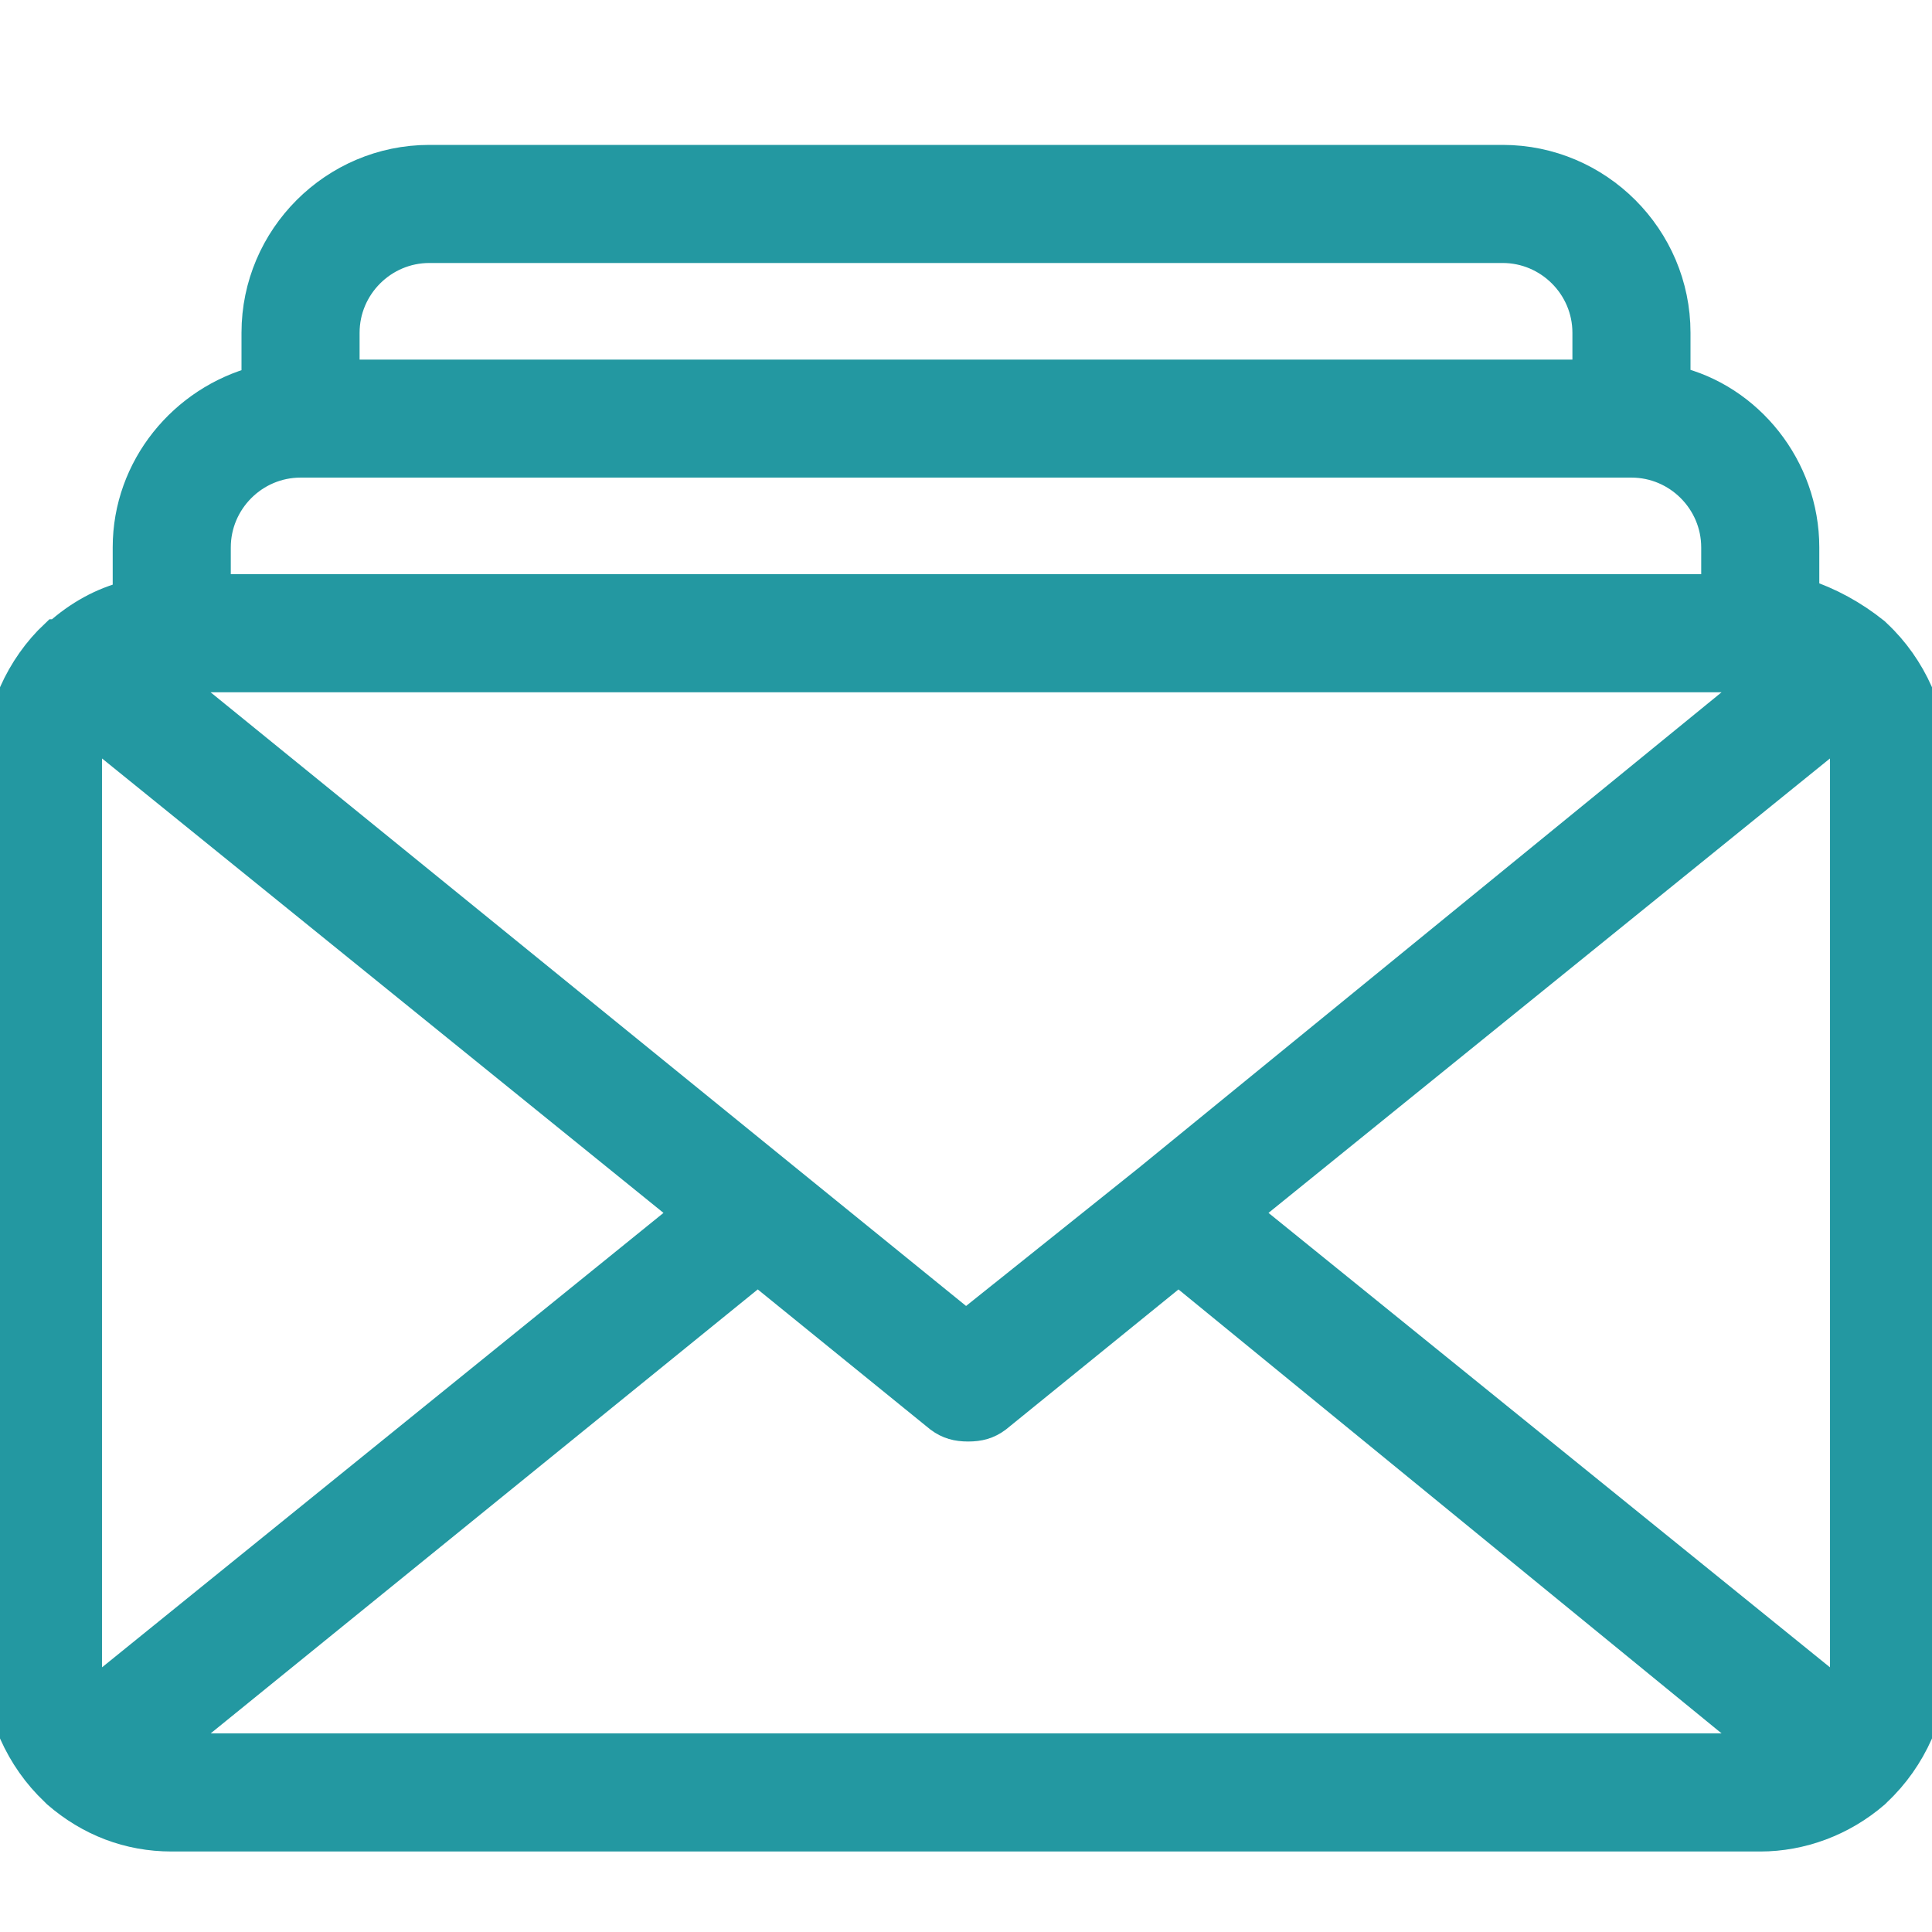 <?xml version="1.0" encoding="UTF-8"?>
<svg width="24px" height="24px" viewBox="0 0 24 24" version="1.1" xmlns="http://www.w3.org/2000/svg" xmlns:xlink="http://www.w3.org/1999/xlink">
    <title>icon/i_contact</title>
    <g id="icon/i_contact" stroke="none" stroke-width="1" fill="none" fill-rule="evenodd">
        <g id="noun_Mail_3537879" transform="translate(0, 2)" fill="#2398A1" fill-rule="nonzero" stroke="#2398A1" stroke-width="0.4">
            <path d="M23.307,5.893 C23.307,5.893 23.307,5.893 23.307,5.893 L23.28,5.867 C23.013,5.653 22.72,5.493 22.4,5.387 L22.4,4.8 C22.4,3.813 21.707,2.96 20.8,2.747 L20.8,2.133 C20.8,0.96 19.84,0 18.667,0 L5.333,0 C4.16,0 3.2,0.96 3.2,2.133 L3.2,2.747 C2.293,2.987 1.6,3.813 1.6,4.8 L1.6,5.413 C1.28,5.493 0.987,5.653 0.72,5.893 C0.72,5.893 0.72,5.893 0.72,5.893 C0.72,5.893 0.72,5.893 0.693,5.893 C0.267,6.293 0,6.88 0,7.467 L0,18.667 C0,19.253 0.267,19.84 0.693,20.24 C0.693,20.24 0.72,20.267 0.72,20.267 C0.72,20.267 0.72,20.267 0.72,20.267 C1.12,20.613 1.6,20.8 2.133,20.8 L21.867,20.8 C22.373,20.8 22.88,20.613 23.28,20.267 C23.28,20.267 23.28,20.267 23.28,20.267 C23.28,20.267 23.307,20.24 23.307,20.24 C23.733,19.84 24,19.253 24,18.667 L24,7.467 C24,6.88 23.733,6.293 23.307,5.893 Z M4.267,2.133 C4.267,1.547 4.747,1.067 5.333,1.067 L18.667,1.067 C19.253,1.067 19.733,1.547 19.733,2.133 L19.733,2.667 L4.267,2.667 L4.267,2.133 Z M2.667,4.8 C2.667,4.213 3.147,3.733 3.733,3.733 L20.267,3.733 C20.853,3.733 21.333,4.213 21.333,4.8 L21.333,5.333 L2.667,5.333 L2.667,4.8 Z M2.133,6.4 L21.867,6.4 C21.893,6.4 21.92,6.4 21.947,6.4 L14.267,12.667 C14.267,12.667 14.267,12.667 14.267,12.667 L12,14.48 L9.733,12.64 C9.733,12.64 9.733,12.64 9.733,12.64 L2.053,6.4 C2.08,6.4 2.107,6.4 2.133,6.4 Z M1.067,18.667 L1.067,7.467 C1.067,7.333 1.093,7.173 1.147,7.067 L8.56,13.067 L1.147,19.067 C1.093,18.96 1.067,18.8 1.067,18.667 Z M21.867,19.733 L2.133,19.733 C2.107,19.733 2.08,19.733 2.053,19.733 L9.413,13.76 L11.68,15.6 C11.787,15.68 11.893,15.707 12.027,15.707 C12.16,15.707 12.267,15.68 12.373,15.6 L14.64,13.76 L21.947,19.733 C21.92,19.733 21.893,19.733 21.867,19.733 Z M22.933,18.667 C22.933,18.8 22.907,18.96 22.853,19.067 L15.44,13.067 L22.853,7.067 C22.907,7.2 22.933,7.333 22.933,7.467 L22.933,18.667 Z" id="Shape"></path>
        </g>
    </g>
</svg>